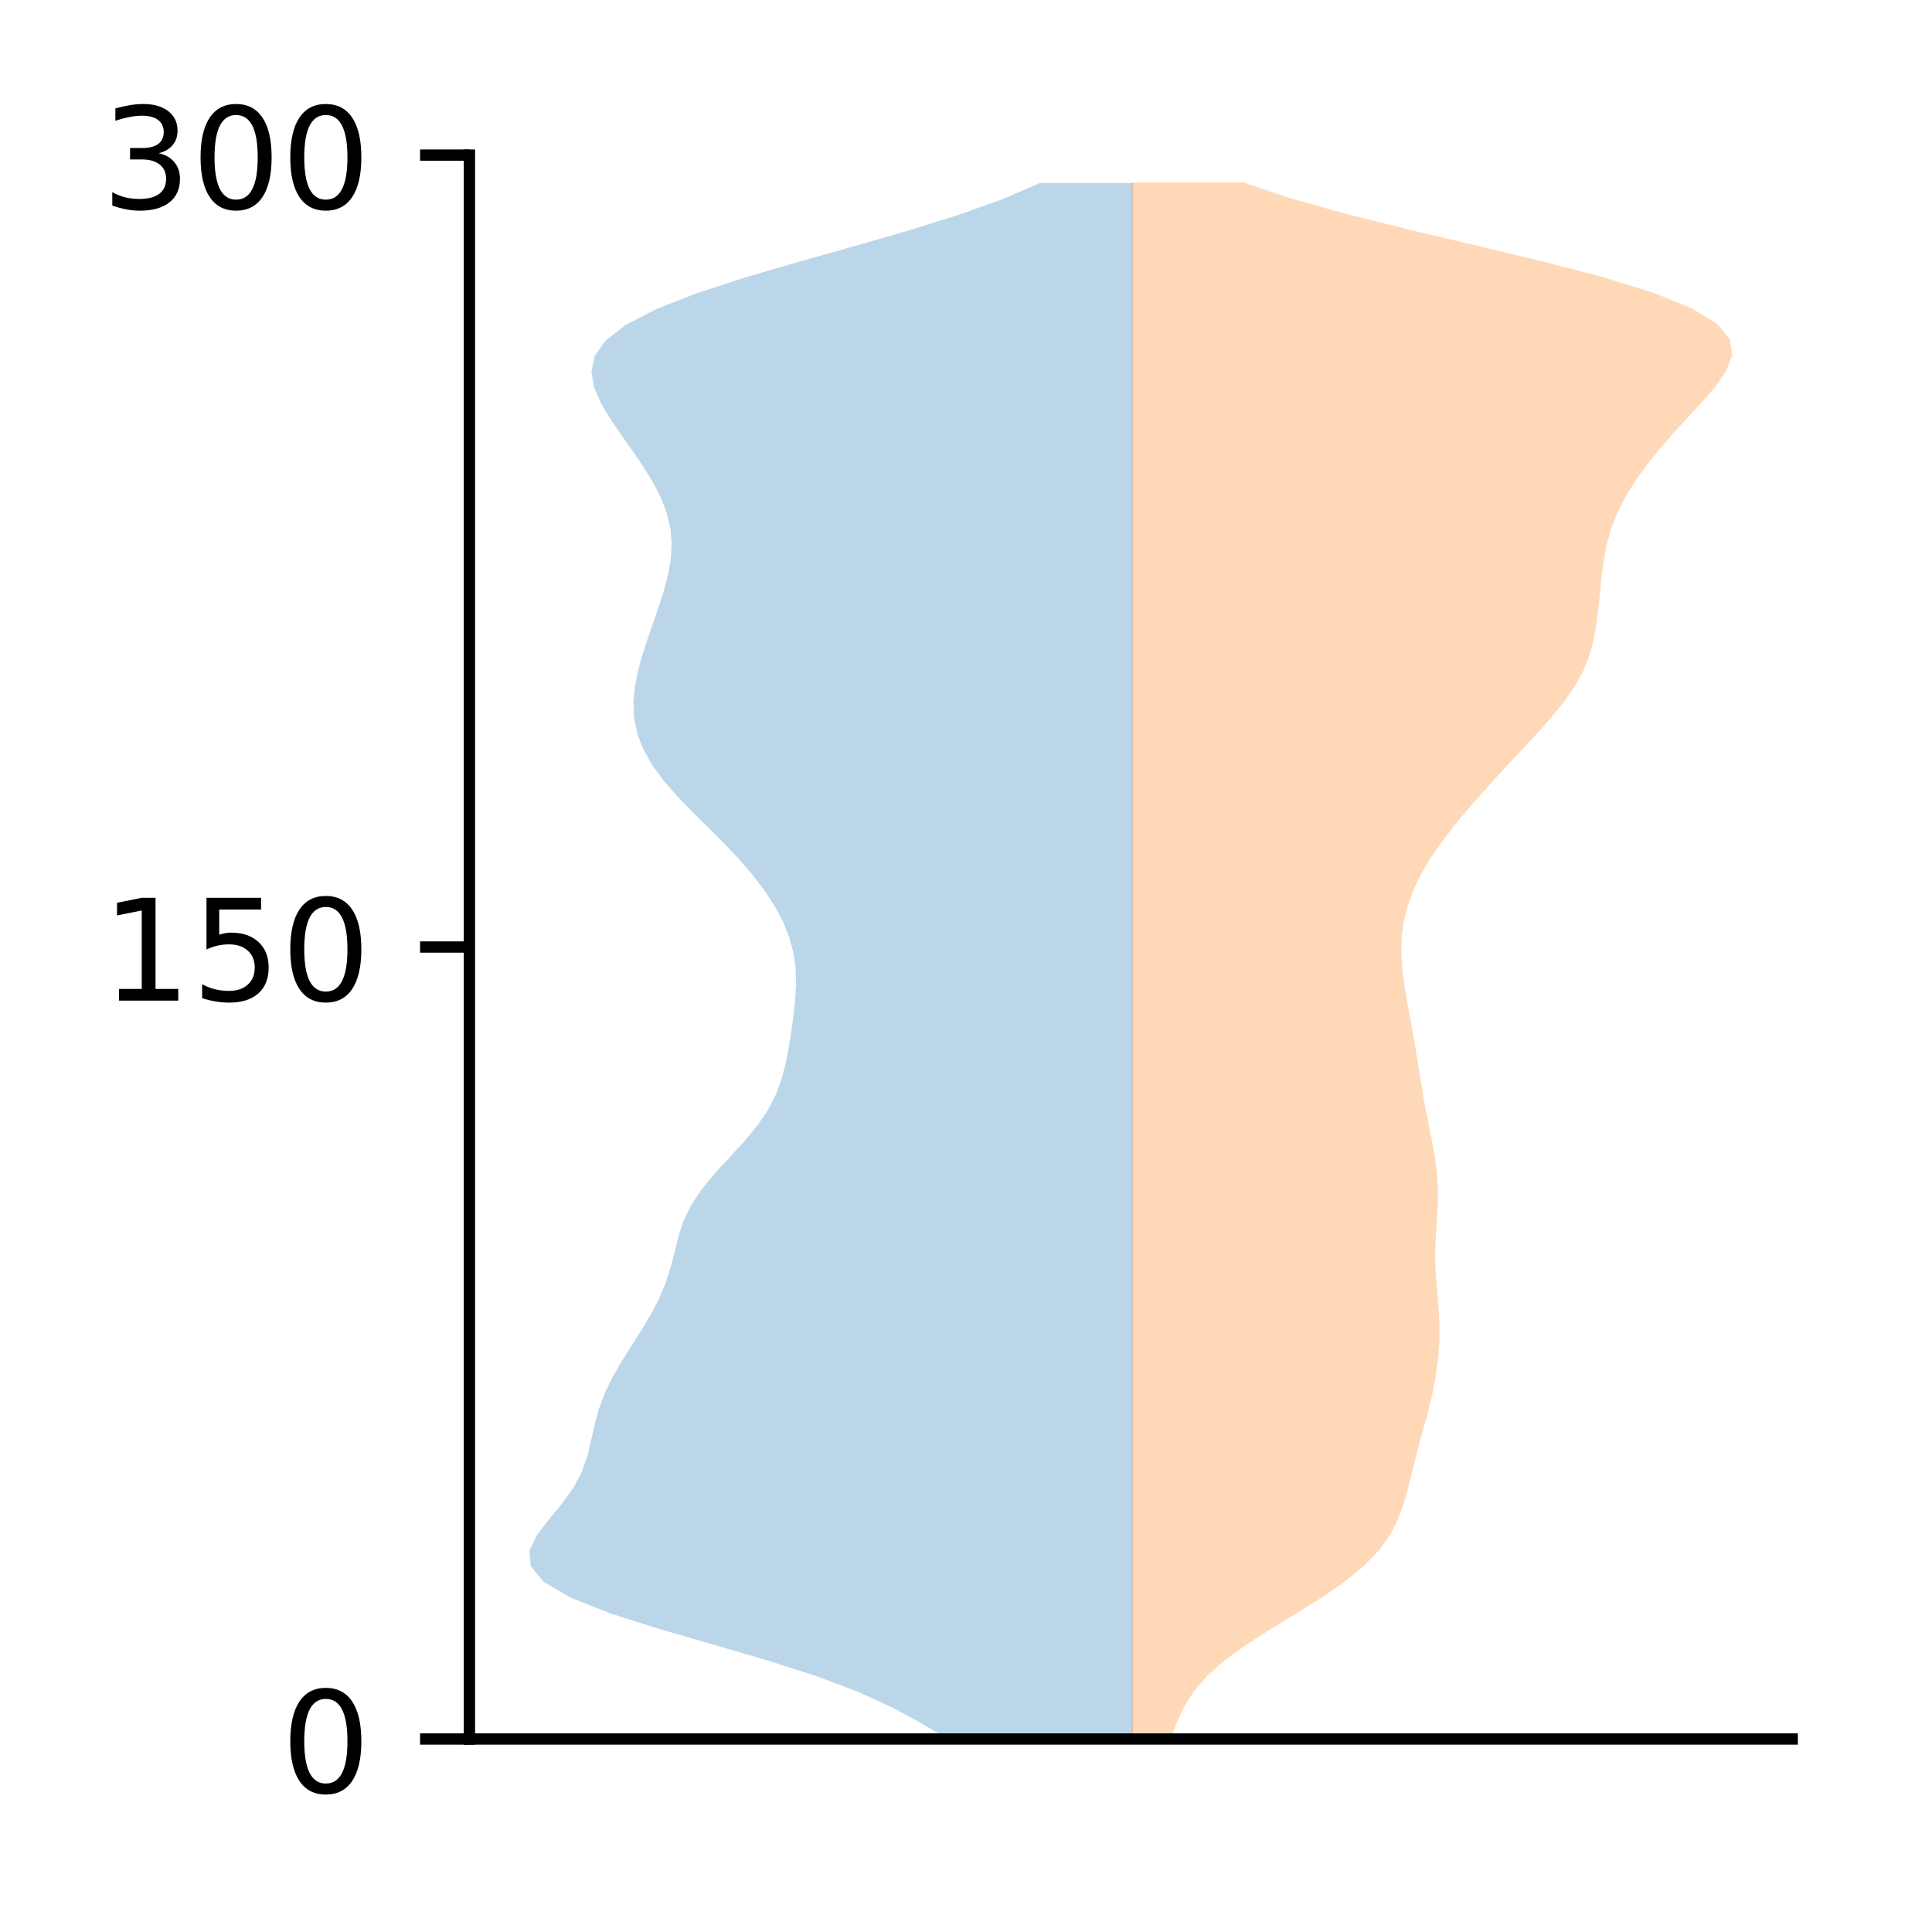 <?xml version="1.0" encoding="utf-8" standalone="no"?>
<!DOCTYPE svg PUBLIC "-//W3C//DTD SVG 1.1//EN"
  "http://www.w3.org/Graphics/SVG/1.1/DTD/svg11.dtd">
<!-- Created with matplotlib (http://matplotlib.org/) -->
<svg height="136pt" version="1.1" viewBox="0 0 137 136" width="137pt" xmlns="http://www.w3.org/2000/svg" xmlns:xlink="http://www.w3.org/1999/xlink">
 <defs>
  <style type="text/css">
*{stroke-linecap:butt;stroke-linejoin:round;}
  </style>
 </defs>
 <g id="figure_1">
  <g id="patch_1">
   <path d="M 0 136.398 
L 137.787 136.398 
L 137.787 0 
L 0 0 
z
" style="fill:#ffffff;"/>
  </g>
  <g id="axes_1">
   <g id="patch_2">
    <path d="M 33.288 123.319 
L 127.088 123.319 
L 127.088 10.999 
L 33.288 10.999 
z
" style="fill:#ffffff;"/>
   </g>
   <g id="PolyCollection_1">
    <path clip-path="url(#p95757ecd8f)" d="M 80.347 123.319 
L 67.185 123.319 
L 65.334 122.205 
L 63.286 121.09 
L 60.849 119.976 
L 57.891 118.861 
L 54.416 117.747 
L 50.598 116.633 
L 46.75 115.518 
L 43.25 114.404 
L 40.444 113.289 
L 38.551 112.175 
L 37.626 111.06 
L 37.551 109.946 
L 38.089 108.831 
L 38.95 107.717 
L 39.873 106.603 
L 40.67 105.488 
L 41.259 104.374 
L 41.65 103.259 
L 41.917 102.145 
L 42.16 101.03 
L 42.466 99.916 
L 42.883 98.801 
L 43.423 97.687 
L 44.063 96.573 
L 44.76 95.458 
L 45.467 94.344 
L 46.135 93.229 
L 46.72 92.115 
L 47.193 91 
L 47.551 89.886 
L 47.834 88.772 
L 48.115 87.657 
L 48.487 86.543 
L 49.029 85.428 
L 49.775 84.314 
L 50.7 83.199 
L 51.727 82.085 
L 52.751 80.97 
L 53.676 79.856 
L 54.437 78.742 
L 55.013 77.627 
L 55.424 76.513 
L 55.713 75.398 
L 55.928 74.284 
L 56.106 73.169 
L 56.261 72.055 
L 56.384 70.94 
L 56.448 69.826 
L 56.42 68.712 
L 56.269 67.597 
L 55.974 66.483 
L 55.528 65.368 
L 54.936 64.254 
L 54.207 63.139 
L 53.353 62.025 
L 52.388 60.91 
L 51.333 59.796 
L 50.219 58.682 
L 49.092 57.567 
L 48.012 56.453 
L 47.039 55.338 
L 46.225 54.224 
L 45.602 53.109 
L 45.183 51.995 
L 44.962 50.881 
L 44.92 49.766 
L 45.027 48.652 
L 45.252 47.537 
L 45.56 46.423 
L 45.92 45.308 
L 46.305 44.194 
L 46.69 43.079 
L 47.048 41.965 
L 47.349 40.851 
L 47.555 39.736 
L 47.631 38.622 
L 47.546 37.507 
L 47.286 36.393 
L 46.856 35.278 
L 46.278 34.164 
L 45.587 33.049 
L 44.824 31.935 
L 44.037 30.821 
L 43.278 29.706 
L 42.613 28.592 
L 42.129 27.477 
L 41.937 26.363 
L 42.167 25.248 
L 42.952 24.134 
L 44.401 23.019 
L 46.566 21.905 
L 49.419 20.791 
L 52.844 19.676 
L 56.652 18.562 
L 60.608 17.447 
L 64.471 16.333 
L 68.033 15.218 
L 71.144 14.104 
L 73.721 12.989 
L 80.347 12.989 
L 80.347 12.989 
L 80.347 14.104 
L 80.347 15.218 
L 80.347 16.333 
L 80.347 17.447 
L 80.347 18.562 
L 80.347 19.676 
L 80.347 20.791 
L 80.347 21.905 
L 80.347 23.019 
L 80.347 24.134 
L 80.347 25.248 
L 80.347 26.363 
L 80.347 27.477 
L 80.347 28.592 
L 80.347 29.706 
L 80.347 30.821 
L 80.347 31.935 
L 80.347 33.049 
L 80.347 34.164 
L 80.347 35.278 
L 80.347 36.393 
L 80.347 37.507 
L 80.347 38.622 
L 80.347 39.736 
L 80.347 40.851 
L 80.347 41.965 
L 80.347 43.079 
L 80.347 44.194 
L 80.347 45.308 
L 80.347 46.423 
L 80.347 47.537 
L 80.347 48.652 
L 80.347 49.766 
L 80.347 50.881 
L 80.347 51.995 
L 80.347 53.109 
L 80.347 54.224 
L 80.347 55.338 
L 80.347 56.453 
L 80.347 57.567 
L 80.347 58.682 
L 80.347 59.796 
L 80.347 60.91 
L 80.347 62.025 
L 80.347 63.139 
L 80.347 64.254 
L 80.347 65.368 
L 80.347 66.483 
L 80.347 67.597 
L 80.347 68.712 
L 80.347 69.826 
L 80.347 70.94 
L 80.347 72.055 
L 80.347 73.169 
L 80.347 74.284 
L 80.347 75.398 
L 80.347 76.513 
L 80.347 77.627 
L 80.347 78.742 
L 80.347 79.856 
L 80.347 80.97 
L 80.347 82.085 
L 80.347 83.199 
L 80.347 84.314 
L 80.347 85.428 
L 80.347 86.543 
L 80.347 87.657 
L 80.347 88.772 
L 80.347 89.886 
L 80.347 91 
L 80.347 92.115 
L 80.347 93.229 
L 80.347 94.344 
L 80.347 95.458 
L 80.347 96.573 
L 80.347 97.687 
L 80.347 98.801 
L 80.347 99.916 
L 80.347 101.03 
L 80.347 102.145 
L 80.347 103.259 
L 80.347 104.374 
L 80.347 105.488 
L 80.347 106.603 
L 80.347 107.717 
L 80.347 108.831 
L 80.347 109.946 
L 80.347 111.06 
L 80.347 112.175 
L 80.347 113.289 
L 80.347 114.404 
L 80.347 115.518 
L 80.347 116.633 
L 80.347 117.747 
L 80.347 118.861 
L 80.347 119.976 
L 80.347 121.09 
L 80.347 122.205 
L 80.347 123.319 
z
" style="fill:#1f77b4;fill-opacity:0.3;"/>
   </g>
   <g id="PolyCollection_2">
    <path clip-path="url(#p95757ecd8f)" d="M 83 123.319 
L 80.255 123.319 
L 80.255 122.204 
L 80.255 121.089 
L 80.255 119.974 
L 80.255 118.859 
L 80.255 117.744 
L 80.255 116.629 
L 80.255 115.514 
L 80.255 114.399 
L 80.255 113.284 
L 80.255 112.17 
L 80.255 111.055 
L 80.255 109.94 
L 80.255 108.825 
L 80.255 107.71 
L 80.255 106.595 
L 80.255 105.48 
L 80.255 104.365 
L 80.255 103.25 
L 80.255 102.135 
L 80.255 101.02 
L 80.255 99.905 
L 80.255 98.79 
L 80.255 97.675 
L 80.255 96.56 
L 80.255 95.445 
L 80.255 94.33 
L 80.255 93.215 
L 80.255 92.1 
L 80.255 90.985 
L 80.255 89.87 
L 80.255 88.755 
L 80.255 87.64 
L 80.255 86.525 
L 80.255 85.41 
L 80.255 84.295 
L 80.255 83.18 
L 80.255 82.065 
L 80.255 80.95 
L 80.255 79.835 
L 80.255 78.72 
L 80.255 77.605 
L 80.255 76.491 
L 80.255 75.376 
L 80.255 74.261 
L 80.255 73.146 
L 80.255 72.031 
L 80.255 70.916 
L 80.255 69.801 
L 80.255 68.686 
L 80.255 67.571 
L 80.255 66.456 
L 80.255 65.341 
L 80.255 64.226 
L 80.255 63.111 
L 80.255 61.996 
L 80.255 60.881 
L 80.255 59.766 
L 80.255 58.651 
L 80.255 57.536 
L 80.255 56.421 
L 80.255 55.306 
L 80.255 54.191 
L 80.255 53.076 
L 80.255 51.961 
L 80.255 50.846 
L 80.255 49.731 
L 80.255 48.616 
L 80.255 47.501 
L 80.255 46.386 
L 80.255 45.271 
L 80.255 44.156 
L 80.255 43.041 
L 80.255 41.926 
L 80.255 40.812 
L 80.255 39.697 
L 80.255 38.582 
L 80.255 37.467 
L 80.255 36.352 
L 80.255 35.237 
L 80.255 34.122 
L 80.255 33.007 
L 80.255 31.892 
L 80.255 30.777 
L 80.255 29.662 
L 80.255 28.547 
L 80.255 27.432 
L 80.255 26.317 
L 80.255 25.202 
L 80.255 24.087 
L 80.255 22.972 
L 80.255 21.857 
L 80.255 20.742 
L 80.255 19.627 
L 80.255 18.512 
L 80.255 17.397 
L 80.255 16.282 
L 80.255 15.167 
L 80.255 14.052 
L 80.255 12.937 
L 88.167 12.937 
L 88.167 12.937 
L 91.482 14.052 
L 95.446 15.167 
L 99.907 16.282 
L 104.622 17.397 
L 109.285 18.512 
L 113.572 19.627 
L 117.195 20.742 
L 119.955 21.857 
L 121.768 22.972 
L 122.678 24.087 
L 122.824 25.202 
L 122.404 26.317 
L 121.624 27.432 
L 120.657 28.547 
L 119.628 29.662 
L 118.611 30.777 
L 117.647 31.892 
L 116.755 33.007 
L 115.953 34.122 
L 115.261 35.237 
L 114.693 36.352 
L 114.258 37.467 
L 113.944 38.582 
L 113.73 39.697 
L 113.582 40.812 
L 113.468 41.926 
L 113.358 43.041 
L 113.223 44.156 
L 113.029 45.271 
L 112.736 46.386 
L 112.304 47.501 
L 111.705 48.616 
L 110.939 49.731 
L 110.035 50.846 
L 109.041 51.961 
L 108.005 53.076 
L 106.963 54.191 
L 105.937 55.306 
L 104.935 56.421 
L 103.968 57.536 
L 103.048 58.651 
L 102.195 59.766 
L 101.43 60.881 
L 100.771 61.996 
L 100.232 63.111 
L 99.822 64.226 
L 99.545 65.341 
L 99.398 66.456 
L 99.368 67.571 
L 99.436 68.686 
L 99.575 69.801 
L 99.76 70.916 
L 99.963 72.031 
L 100.167 73.146 
L 100.36 74.261 
L 100.541 75.376 
L 100.718 76.491 
L 100.902 77.605 
L 101.104 78.72 
L 101.324 79.835 
L 101.55 80.95 
L 101.753 82.065 
L 101.901 83.18 
L 101.969 84.295 
L 101.957 85.41 
L 101.892 86.525 
L 101.816 87.64 
L 101.773 88.755 
L 101.789 89.87 
L 101.859 90.985 
L 101.955 92.1 
L 102.04 93.215 
L 102.08 94.33 
L 102.054 95.445 
L 101.959 96.56 
L 101.798 97.675 
L 101.579 98.79 
L 101.314 99.905 
L 101.019 101.02 
L 100.714 102.135 
L 100.418 103.25 
L 100.138 104.365 
L 99.861 105.48 
L 99.552 106.595 
L 99.149 107.71 
L 98.584 108.825 
L 97.787 109.94 
L 96.712 111.055 
L 95.349 112.17 
L 93.735 113.284 
L 91.954 114.399 
L 90.127 115.514 
L 88.384 116.629 
L 86.846 117.744 
L 85.588 118.859 
L 84.631 119.974 
L 83.936 121.089 
L 83.423 122.204 
L 83 123.319 
z
" style="fill:#ff7f0e;fill-opacity:0.3;"/>
   </g>
   <g id="matplotlib.axis_1"/>
   <g id="matplotlib.axis_2">
    <g id="ytick_1">
     <g id="line2d_1">
      <defs>
       <path d="M 0 0 
L -3.5 0 
" id="m00d95af836" style="stroke:#000000;stroke-width:0.8;"/>
      </defs>
      <g>
       <use style="stroke:#000000;stroke-width:0.8;" x="33.288" xlink:href="#m00d95af836" y="123.319"/>
      </g>
     </g>
     <g id="text_1">
      <!-- 0 -->
      <defs>
       <path d="M 31.781 66.406 
Q 24.172 66.406 20.328 58.906 
Q 16.5 51.422 16.5 36.375 
Q 16.5 21.391 20.328 13.891 
Q 24.172 6.391 31.781 6.391 
Q 39.453 6.391 43.281 13.891 
Q 47.125 21.391 47.125 36.375 
Q 47.125 51.422 43.281 58.906 
Q 39.453 66.406 31.781 66.406 
z
M 31.781 74.219 
Q 44.047 74.219 50.516 64.516 
Q 56.984 54.828 56.984 36.375 
Q 56.984 17.969 50.516 8.266 
Q 44.047 -1.422 31.781 -1.422 
Q 19.531 -1.422 13.062 8.266 
Q 6.594 17.969 6.594 36.375 
Q 6.594 54.828 13.062 64.516 
Q 19.531 74.219 31.781 74.219 
z
" id="DejaVuSans-30"/>
      </defs>
      <g transform="translate(19.925 127.118)scale(0.1 -0.1)">
       <use xlink:href="#DejaVuSans-30"/>
      </g>
     </g>
    </g>
    <g id="ytick_2">
     <g id="line2d_2">
      <g>
       <use style="stroke:#000000;stroke-width:0.8;" x="33.288" xlink:href="#m00d95af836" y="67.159"/>
      </g>
     </g>
     <g id="text_2">
      <!-- 150 -->
      <defs>
       <path d="M 12.406 8.297 
L 28.516 8.297 
L 28.516 63.922 
L 10.984 60.406 
L 10.984 69.391 
L 28.422 72.906 
L 38.281 72.906 
L 38.281 8.297 
L 54.391 8.297 
L 54.391 0 
L 12.406 0 
z
" id="DejaVuSans-31"/>
       <path d="M 10.797 72.906 
L 49.516 72.906 
L 49.516 64.594 
L 19.828 64.594 
L 19.828 46.734 
Q 21.969 47.469 24.109 47.828 
Q 26.266 48.188 28.422 48.188 
Q 40.625 48.188 47.75 41.5 
Q 54.891 34.812 54.891 23.391 
Q 54.891 11.625 47.562 5.094 
Q 40.234 -1.422 26.906 -1.422 
Q 22.312 -1.422 17.547 -0.641 
Q 12.797 0.141 7.719 1.703 
L 7.719 11.625 
Q 12.109 9.234 16.797 8.062 
Q 21.484 6.891 26.703 6.891 
Q 35.156 6.891 40.078 11.328 
Q 45.016 15.766 45.016 23.391 
Q 45.016 31 40.078 35.438 
Q 35.156 39.891 26.703 39.891 
Q 22.75 39.891 18.812 39.016 
Q 14.891 38.141 10.797 36.281 
z
" id="DejaVuSans-35"/>
      </defs>
      <g transform="translate(7.2 70.958)scale(0.1 -0.1)">
       <use xlink:href="#DejaVuSans-31"/>
       <use x="63.623" xlink:href="#DejaVuSans-35"/>
       <use x="127.246" xlink:href="#DejaVuSans-30"/>
      </g>
     </g>
    </g>
    <g id="ytick_3">
     <g id="line2d_3">
      <g>
       <use style="stroke:#000000;stroke-width:0.8;" x="33.288" xlink:href="#m00d95af836" y="10.999"/>
      </g>
     </g>
     <g id="text_3">
      <!-- 300 -->
      <defs>
       <path d="M 40.578 39.312 
Q 47.656 37.797 51.625 33 
Q 55.609 28.219 55.609 21.188 
Q 55.609 10.406 48.188 4.484 
Q 40.766 -1.422 27.094 -1.422 
Q 22.516 -1.422 17.656 -0.516 
Q 12.797 0.391 7.625 2.203 
L 7.625 11.719 
Q 11.719 9.328 16.594 8.109 
Q 21.484 6.891 26.812 6.891 
Q 36.078 6.891 40.938 10.547 
Q 45.797 14.203 45.797 21.188 
Q 45.797 27.641 41.281 31.266 
Q 36.766 34.906 28.719 34.906 
L 20.219 34.906 
L 20.219 43.016 
L 29.109 43.016 
Q 36.375 43.016 40.234 45.922 
Q 44.094 48.828 44.094 54.297 
Q 44.094 59.906 40.109 62.906 
Q 36.141 65.922 28.719 65.922 
Q 24.656 65.922 20.016 65.031 
Q 15.375 64.156 9.812 62.312 
L 9.812 71.094 
Q 15.438 72.656 20.344 73.438 
Q 25.25 74.219 29.594 74.219 
Q 40.828 74.219 47.359 69.109 
Q 53.906 64.016 53.906 55.328 
Q 53.906 49.266 50.438 45.094 
Q 46.969 40.922 40.578 39.312 
z
" id="DejaVuSans-33"/>
      </defs>
      <g transform="translate(7.2 14.798)scale(0.1 -0.1)">
       <use xlink:href="#DejaVuSans-33"/>
       <use x="63.623" xlink:href="#DejaVuSans-30"/>
       <use x="127.246" xlink:href="#DejaVuSans-30"/>
      </g>
     </g>
    </g>
   </g>
   <g id="patch_3">
    <path d="M 33.288 123.319 
L 33.288 10.999 
" style="fill:none;stroke:#000000;stroke-linecap:square;stroke-linejoin:miter;stroke-width:0.8;"/>
   </g>
   <g id="patch_4">
    <path d="M 33.288 123.319 
L 127.088 123.319 
" style="fill:none;stroke:#000000;stroke-linecap:square;stroke-linejoin:miter;stroke-width:0.8;"/>
   </g>
  </g>
 </g>
 <defs>
  <clipPath id="p95757ecd8f">
   <rect height="112.32" width="93.8" x="33.288" y="10.999"/>
  </clipPath>
 </defs>
</svg>
